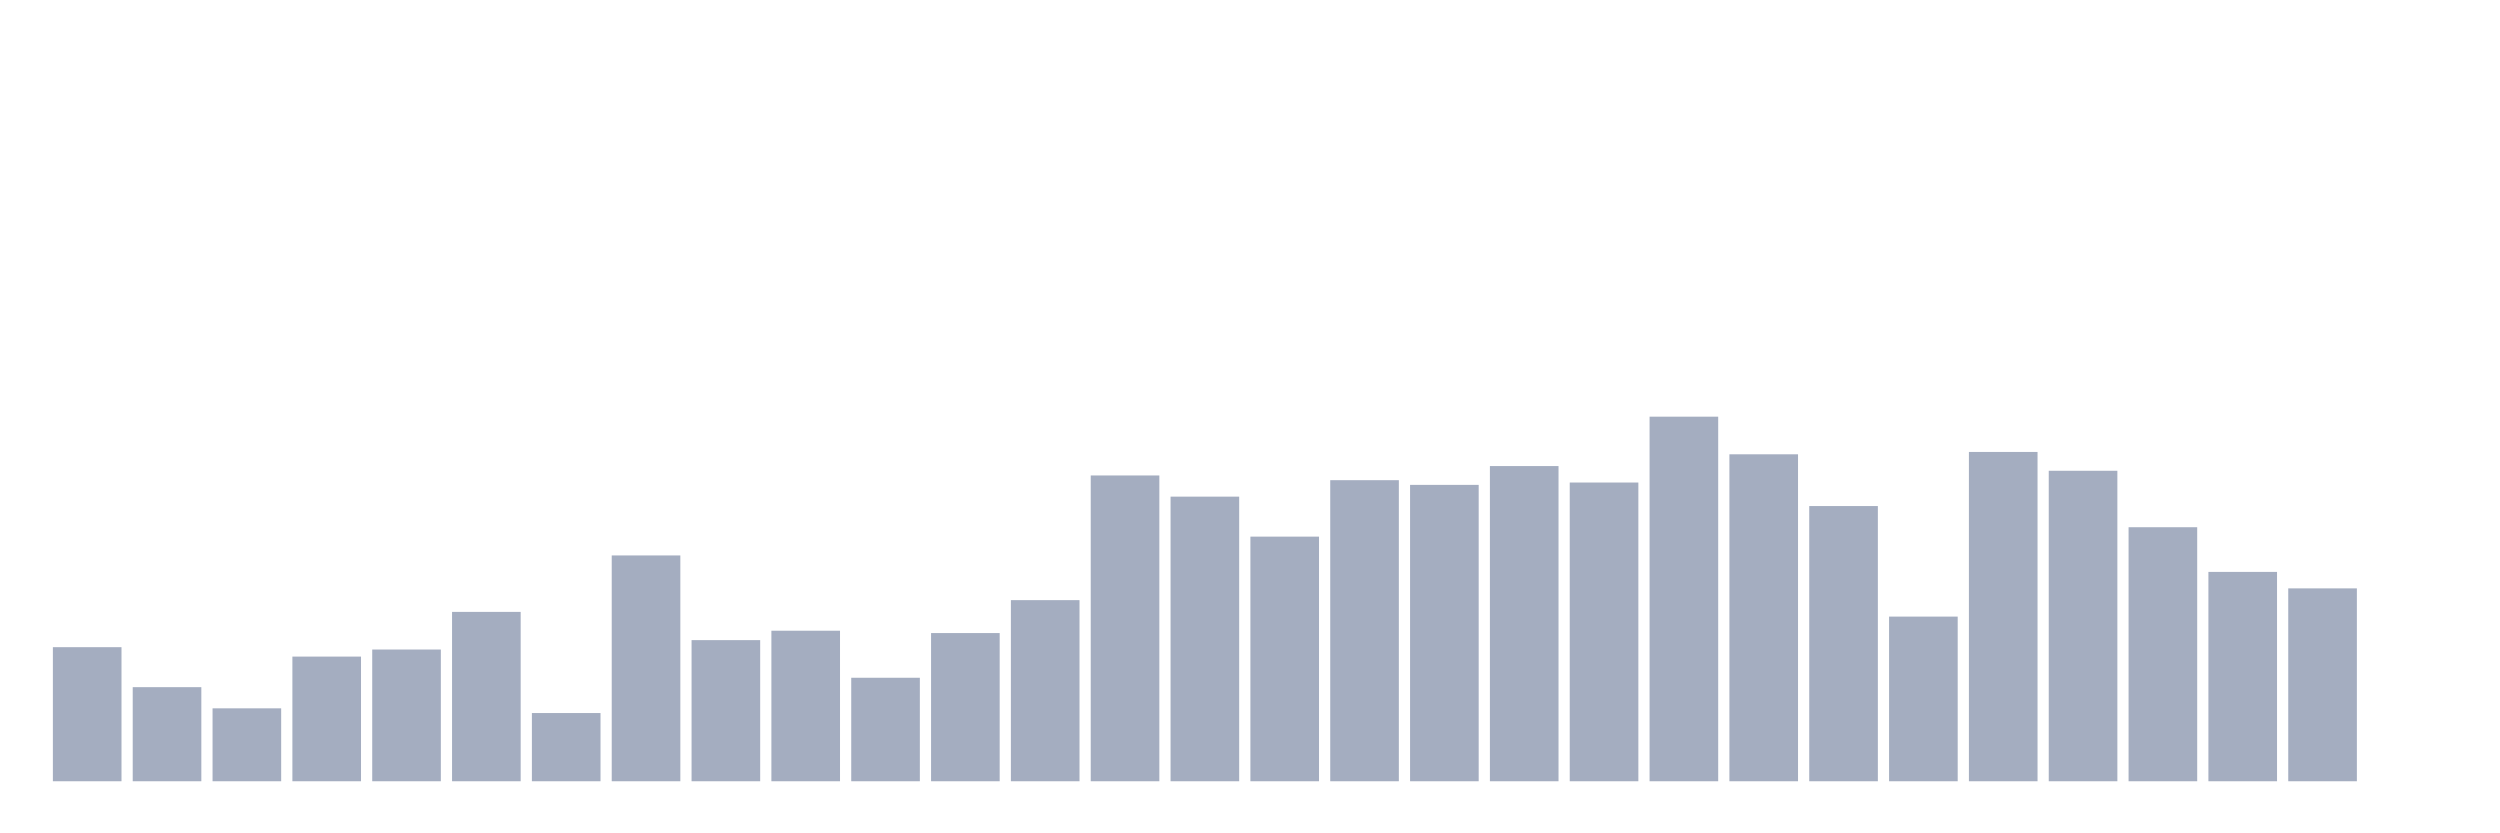 <svg xmlns="http://www.w3.org/2000/svg" viewBox="0 0 480 160"><g transform="translate(10,10)"><rect class="bar" x="0.153" width="13.175" y="114.258" height="25.742" fill="rgb(164,173,192)"></rect><rect class="bar" x="15.482" width="13.175" y="121.935" height="18.065" fill="rgb(164,173,192)"></rect><rect class="bar" x="30.81" width="13.175" y="126" height="14" fill="rgb(164,173,192)"></rect><rect class="bar" x="46.138" width="13.175" y="116.065" height="23.935" fill="rgb(164,173,192)"></rect><rect class="bar" x="61.466" width="13.175" y="114.71" height="25.29" fill="rgb(164,173,192)"></rect><rect class="bar" x="76.794" width="13.175" y="107.484" height="32.516" fill="rgb(164,173,192)"></rect><rect class="bar" x="92.123" width="13.175" y="126.903" height="13.097" fill="rgb(164,173,192)"></rect><rect class="bar" x="107.451" width="13.175" y="96.645" height="43.355" fill="rgb(164,173,192)"></rect><rect class="bar" x="122.779" width="13.175" y="112.903" height="27.097" fill="rgb(164,173,192)"></rect><rect class="bar" x="138.107" width="13.175" y="111.097" height="28.903" fill="rgb(164,173,192)"></rect><rect class="bar" x="153.436" width="13.175" y="120.129" height="19.871" fill="rgb(164,173,192)"></rect><rect class="bar" x="168.764" width="13.175" y="111.548" height="28.452" fill="rgb(164,173,192)"></rect><rect class="bar" x="184.092" width="13.175" y="105.226" height="34.774" fill="rgb(164,173,192)"></rect><rect class="bar" x="199.42" width="13.175" y="81.29" height="58.71" fill="rgb(164,173,192)"></rect><rect class="bar" x="214.748" width="13.175" y="85.355" height="54.645" fill="rgb(164,173,192)"></rect><rect class="bar" x="230.077" width="13.175" y="93.032" height="46.968" fill="rgb(164,173,192)"></rect><rect class="bar" x="245.405" width="13.175" y="82.194" height="57.806" fill="rgb(164,173,192)"></rect><rect class="bar" x="260.733" width="13.175" y="83.097" height="56.903" fill="rgb(164,173,192)"></rect><rect class="bar" x="276.061" width="13.175" y="79.484" height="60.516" fill="rgb(164,173,192)"></rect><rect class="bar" x="291.39" width="13.175" y="82.645" height="57.355" fill="rgb(164,173,192)"></rect><rect class="bar" x="306.718" width="13.175" y="70" height="70" fill="rgb(164,173,192)"></rect><rect class="bar" x="322.046" width="13.175" y="77.226" height="62.774" fill="rgb(164,173,192)"></rect><rect class="bar" x="337.374" width="13.175" y="87.161" height="52.839" fill="rgb(164,173,192)"></rect><rect class="bar" x="352.702" width="13.175" y="108.387" height="31.613" fill="rgb(164,173,192)"></rect><rect class="bar" x="368.031" width="13.175" y="76.774" height="63.226" fill="rgb(164,173,192)"></rect><rect class="bar" x="383.359" width="13.175" y="80.387" height="59.613" fill="rgb(164,173,192)"></rect><rect class="bar" x="398.687" width="13.175" y="91.226" height="48.774" fill="rgb(164,173,192)"></rect><rect class="bar" x="414.015" width="13.175" y="99.806" height="40.194" fill="rgb(164,173,192)"></rect><rect class="bar" x="429.344" width="13.175" y="102.968" height="37.032" fill="rgb(164,173,192)"></rect><rect class="bar" x="444.672" width="13.175" y="140" height="0" fill="rgb(164,173,192)"></rect></g></svg>